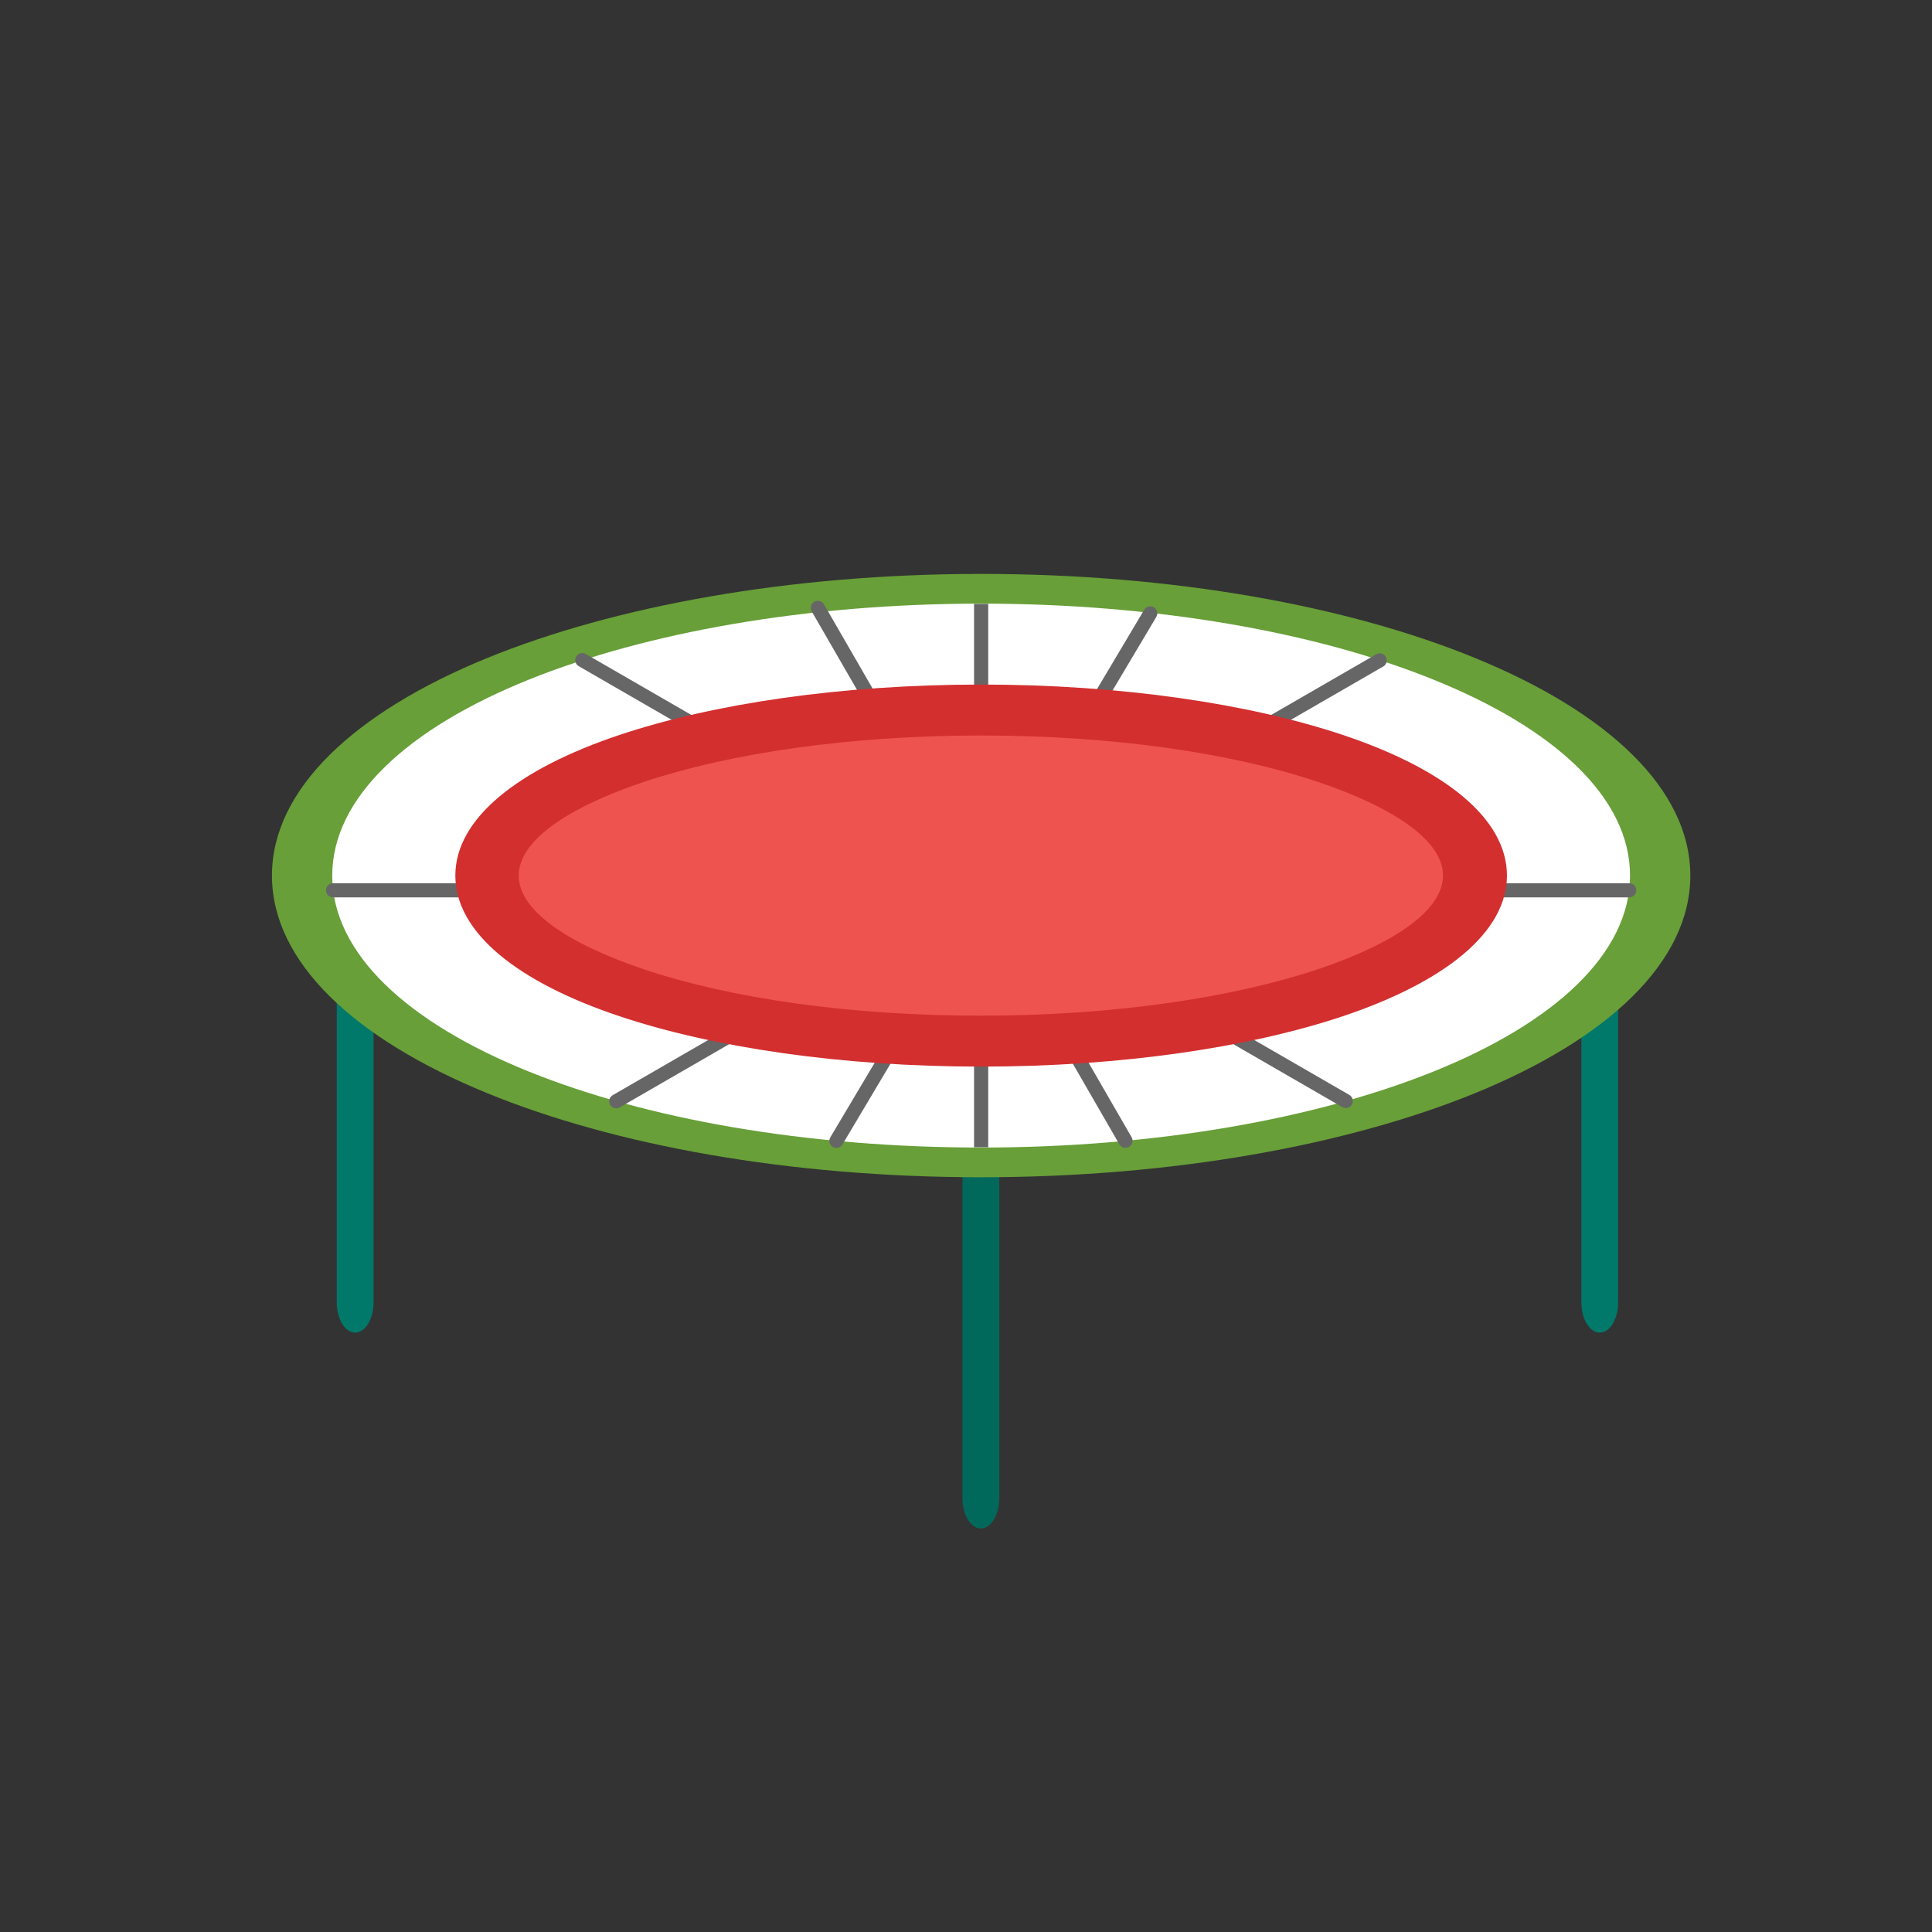 <?xml version="1.0" ?><!DOCTYPE svg  PUBLIC '-//W3C//DTD SVG 1.1//EN'  'http://www.w3.org/Graphics/SVG/1.1/DTD/svg11.dtd'><svg height="6.827in" style="shape-rendering:geometricPrecision; text-rendering:geometricPrecision; image-rendering:optimizeQuality; fill-rule:evenodd; clip-rule:evenodd" viewBox="0 0 6.827 6.827" width="6.827in" xml:space="preserve" xmlns="http://www.w3.org/2000/svg" xmlns:xlink="http://www.w3.org/1999/xlink"><rect x="0" y="0" width="6.827" height="6.827" fill="#333333" stroke="none"/><defs><style type="text/css">
   <![CDATA[
    .str0 {stroke:#666666;stroke-width:0.05}
    .str1 {stroke:#666666;stroke-width:0.05;stroke-linecap:round;stroke-linejoin:round}
    .fil4 {fill:none}
    .fil2 {fill:#689F38}
    .fil6 {fill:#D32F2F}
    .fil7 {fill:#EF5350}
    .fil3 {fill:white}
    .fil0 {fill:#00695C;fill-rule:nonzero}
    .fil1 {fill:#00796B;fill-rule:nonzero}
    .fil5 {fill:#666666;fill-rule:nonzero}
   ]]>
  </style></defs><g id="Layer_x0020_1"><path class="fil0" d="M3.531 4.118c0,-0.059 -0.029,-0.107 -0.065,-0.107 -0.036,0 -0.065,0.048 -0.065,0.107l0 1.176c0,0.059 0.029,0.107 0.065,0.107 0.036,0 0.065,-0.048 0.065,-0.107l0 -1.176z"/><path class="fil1" d="M1.32 3.426c0,-0.059 -0.029,-0.107 -0.065,-0.107 -0.036,0 -0.065,0.048 -0.065,0.107l0 1.176c0,0.059 0.029,0.107 0.065,0.107 0.036,0 0.065,-0.048 0.065,-0.107l0 -1.176z"/><path class="fil1" d="M5.718 3.426c0,-0.059 -0.029,-0.107 -0.065,-0.107 -0.036,0 -0.065,0.048 -0.065,0.107l0 1.176c0,0.059 0.029,0.107 0.065,0.107 0.036,0 0.065,-0.048 0.065,-0.107l0 -1.176z"/><path class="fil2" d="M3.467 2.028c0.679,0 1.296,0.113 1.745,0.297 0.47,0.192 0.761,0.464 0.761,0.769 0,0.305 -0.291,0.577 -0.761,0.769 -0.449,0.183 -1.066,0.297 -1.745,0.297 -0.679,0 -1.296,-0.113 -1.745,-0.297 -0.47,-0.192 -0.761,-0.464 -0.761,-0.769 0,-0.305 0.291,-0.577 0.761,-0.769 0.449,-0.183 1.066,-0.297 1.745,-0.297z"/><path class="fil3" d="M3.467 2.133c0.621,0 1.186,0.102 1.597,0.268 0.43,0.173 0.696,0.418 0.696,0.693 0,0.275 -0.266,0.52 -0.696,0.693 -0.411,0.165 -0.975,0.268 -1.597,0.268 -0.621,0 -1.186,-0.102 -1.597,-0.268 -0.43,-0.173 -0.696,-0.418 -0.696,-0.693 0,-0.275 0.266,-0.52 0.696,-0.693 0.411,-0.165 0.975,-0.268 1.597,-0.268z"/><g id="_337179824"><rect class="fil4" height="6.827" id="_337180016" width="6.827"/><rect class="fil4" height="5.12" id="_337179392" width="5.12" x="0.853" y="0.853"/></g><line class="fil4 str0" x1="3.467" x2="3.467" y1="2.134" y2="4.054"/><path class="fil5" d="M4.086 2.18c0.007,-0.012 0.003,-0.027 -0.009,-0.034 -0.012,-0.007 -0.027,-0.003 -0.034,0.009l-1.109 1.864c-0.007,0.012 -0.003,0.027 0.009,0.034 0.012,0.007 0.027,0.003 0.034,-0.009l1.109 -1.864z"/><path class="fil5" d="M4.888 2.355c0.012,-0.007 0.016,-0.022 0.009,-0.034 -0.007,-0.012 -0.022,-0.016 -0.034,-0.009l-2.698 1.558c-0.012,0.007 -0.016,0.022 -0.009,0.034 0.007,0.012 0.022,0.016 0.034,0.009l2.698 -1.558z"/><path class="fil5" d="M5.757 3.171c0.014,0 0.025,-0.011 0.025,-0.025 0,-0.014 -0.011,-0.025 -0.025,-0.025l-4.58 0c-0.014,0 -0.025,0.011 -0.025,0.025 0,0.014 0.011,0.025 0.025,0.025l4.58 0z"/><path class="fil5" d="M4.743 3.912c0.012,0.007 0.027,0.003 0.034,-0.009 0.007,-0.012 0.003,-0.027 -0.009,-0.034l-2.698 -1.558c-0.012,-0.007 -0.027,-0.003 -0.034,0.009 -0.007,0.012 -0.003,0.027 0.009,0.034l2.698 1.558z"/><line class="fil4 str1" x1="3.977" x2="2.89" y1="4.031" y2="2.148"/><path class="fil6" d="M3.467 2.419c0.497,0 0.949,0.068 1.278,0.178 0.359,0.12 0.58,0.295 0.58,0.497 0,0.202 -0.222,0.377 -0.58,0.497 -0.329,0.11 -0.781,0.178 -1.278,0.178 -0.497,0 -0.949,-0.068 -1.278,-0.178 -0.359,-0.12 -0.58,-0.295 -0.58,-0.497 0,-0.202 0.222,-0.377 0.58,-0.497 0.329,-0.11 0.781,-0.178 1.278,-0.178z"/><path class="fil7" d="M4.657 2.763c-0.303,-0.102 -0.724,-0.164 -1.191,-0.164 -0.467,0 -0.888,0.063 -1.191,0.164 -0.273,0.092 -0.442,0.209 -0.442,0.331 0,0.122 0.169,0.239 0.442,0.331 0.303,0.102 0.724,0.164 1.191,0.164 0.467,0 0.888,-0.063 1.191,-0.164 0.273,-0.092 0.442,-0.209 0.442,-0.331 0,-0.122 -0.169,-0.239 -0.442,-0.331z"/></g></svg>